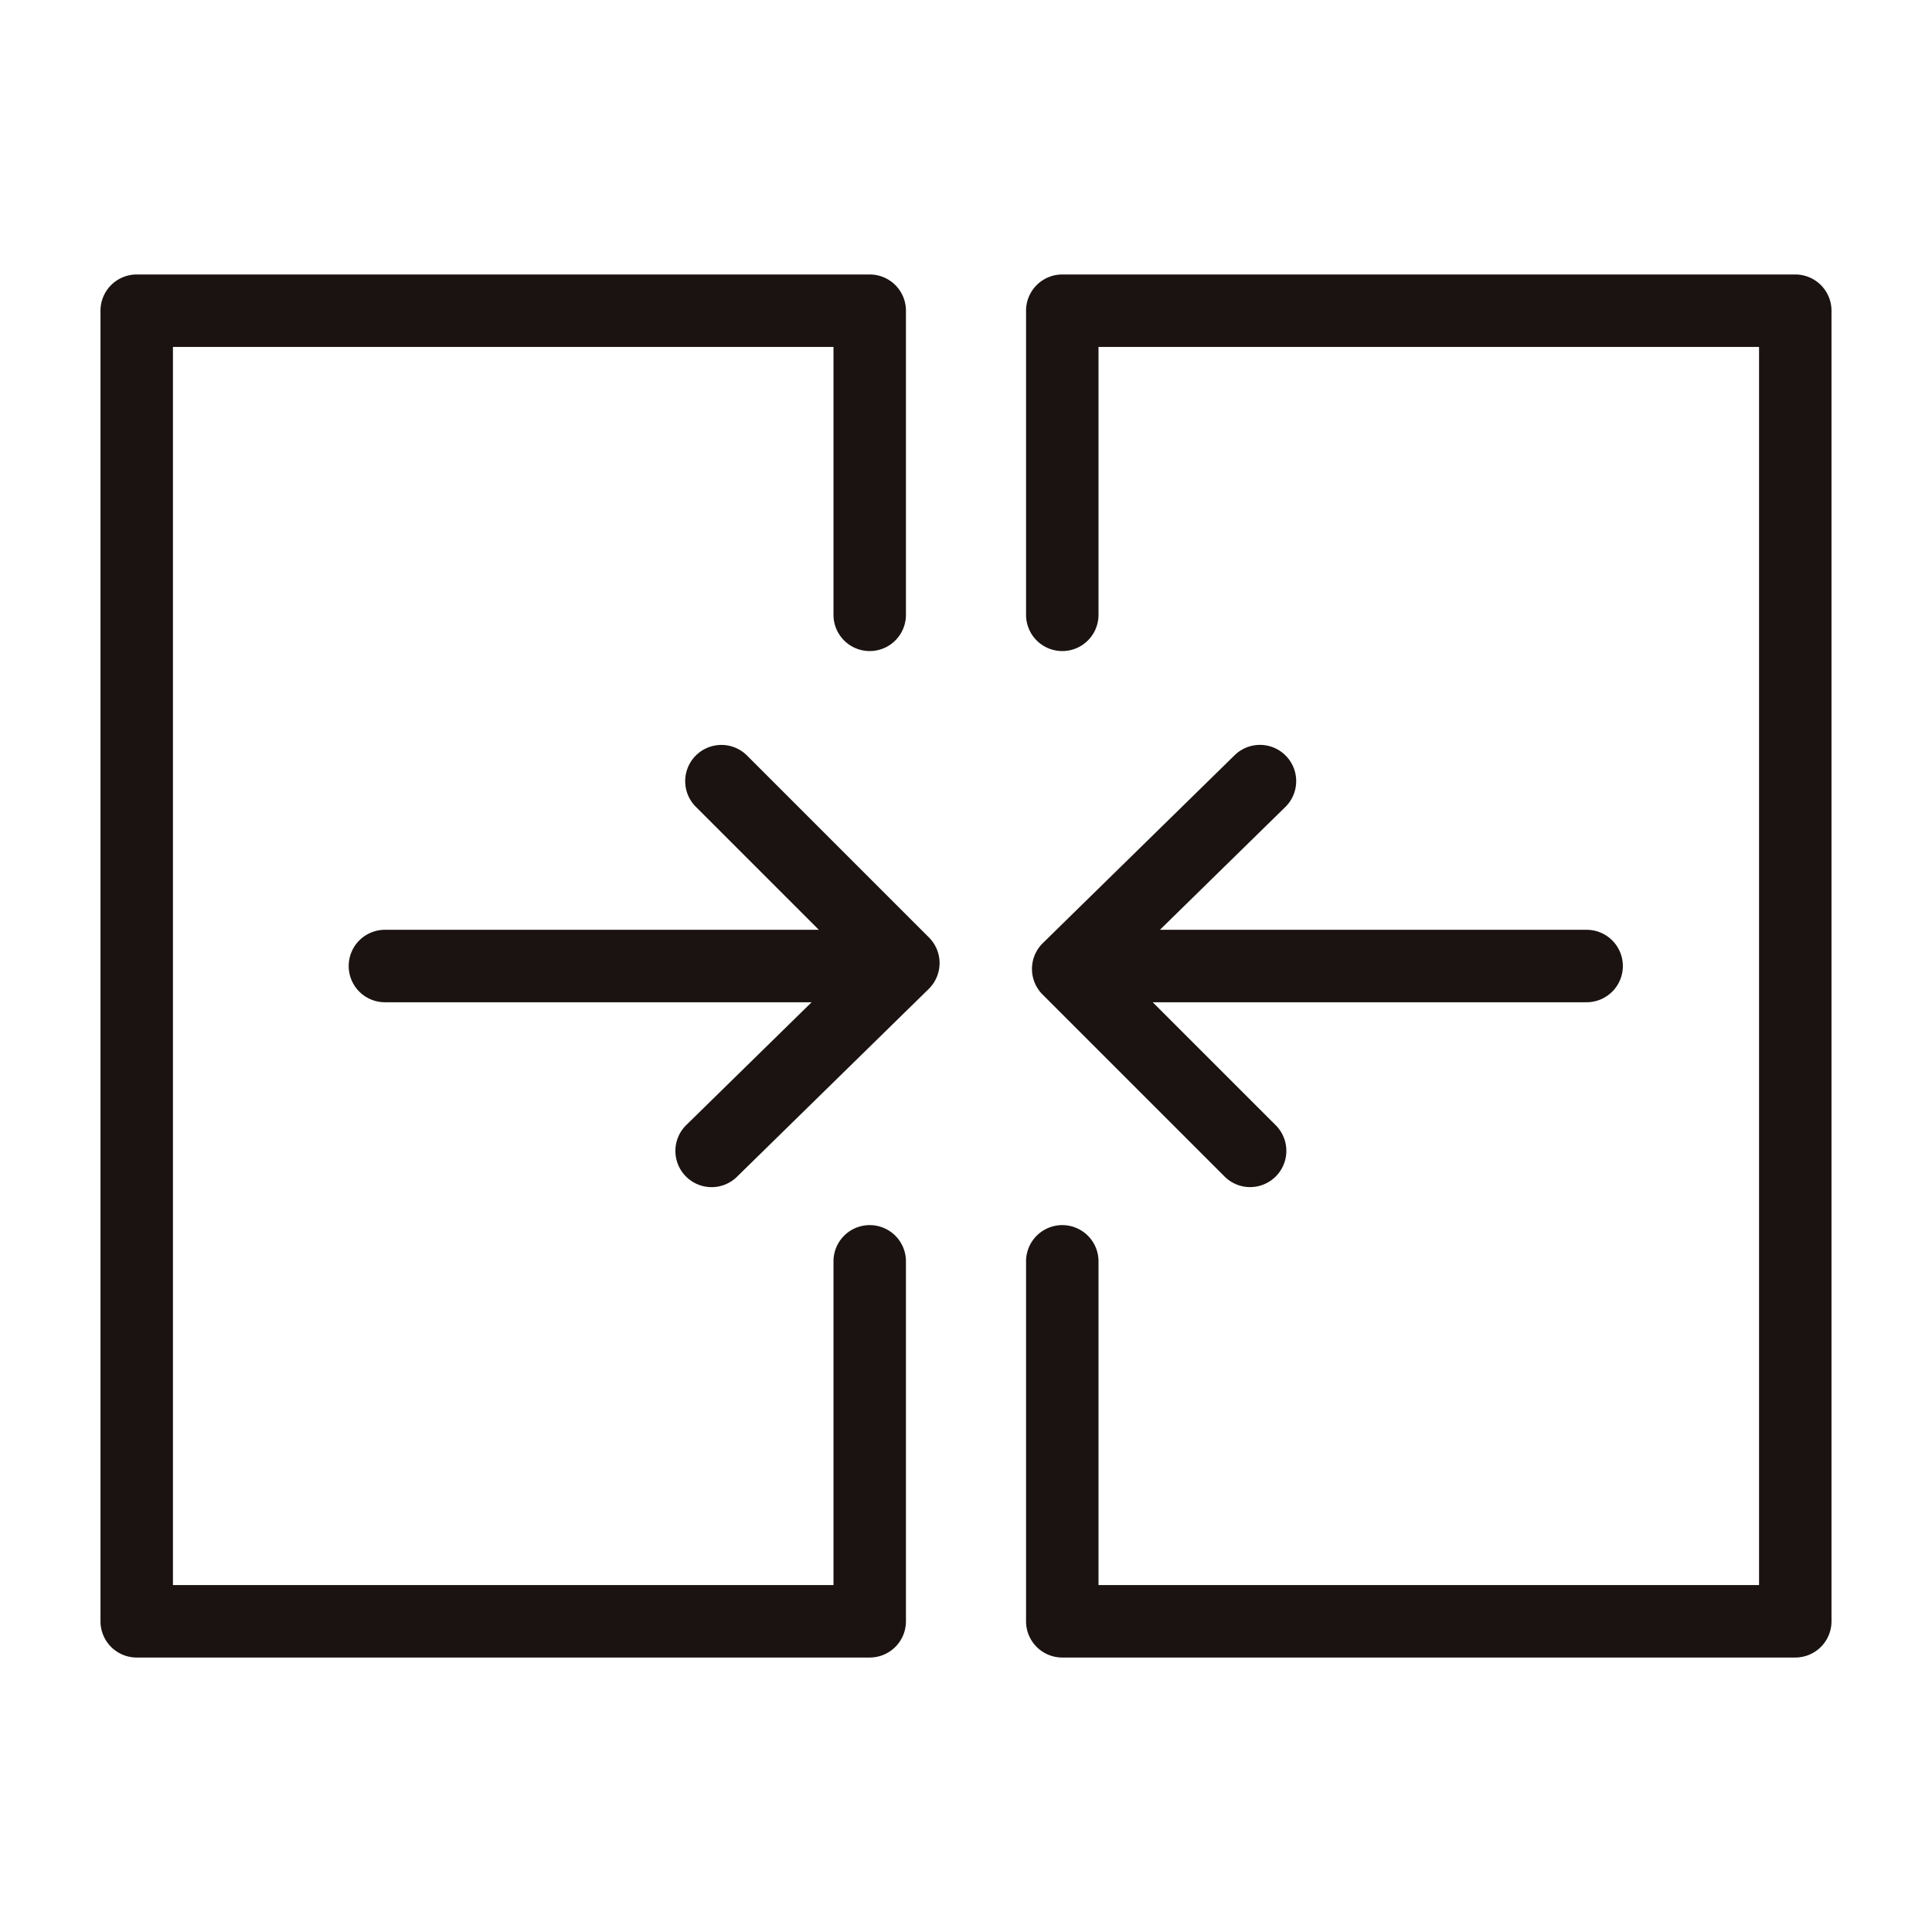 <svg xmlns="http://www.w3.org/2000/svg" xmlns:xlink="http://www.w3.org/1999/xlink" width="400" height="400" viewBox="0 0 400 400">
  <defs>
    <clipPath id="clip-slider-bond">
      <rect width="400" height="400"/>
    </clipPath>
  </defs>
  <g id="slider-bond" clip-path="url(#clip-slider-bond)">
    <g id="グループ_56345" data-name="グループ 56345" transform="translate(-13083.715 8269.751)">
      <path id="パス_104812" data-name="パス 104812" d="M155.759,301.29H4a7.5,7.5,0,0,1-7.5-7.5V22.444a7.5,7.5,0,0,1,7.5-7.5H155.759a7.5,7.5,0,0,1,7.5,7.5V85.411a7.5,7.5,0,0,1-15,0V29.944H11.5V286.29H148.259V219.263a7.5,7.5,0,0,1,15,0V293.79A7.5,7.5,0,0,1,155.759,301.29Z" transform="translate(13108.021 -8227.867)" fill="#1a1311"/>
      <path id="パス_104813" data-name="パス 104813" d="M164.545,301.29H12.787a7.5,7.5,0,0,1-7.5-7.5V219.263a7.5,7.5,0,1,1,15,0V286.29H157.045V29.944H20.287V85.411a7.5,7.5,0,1,1-15,0V22.444a7.5,7.5,0,0,1,7.5-7.5H164.545a7.5,7.5,0,0,1,7.5,7.5V293.79A7.5,7.5,0,0,1,164.545,301.29Z" transform="translate(13290.862 -8227.867)" fill="#1a1311"/>
      <path id="線_769" data-name="線 769" d="M99.827,7.5H0A7.5,7.5,0,0,1-7.5,0,7.5,7.5,0,0,1,0-7.5H99.827a7.5,7.5,0,0,1,7.5,7.5A7.5,7.5,0,0,1,99.827,7.5Z" transform="translate(13163.408 -8069.746)" fill="#1a1311"/>
      <path id="パス_104814" data-name="パス 104814" d="M9.458,110.965A7.5,7.5,0,0,1,4.209,98.107L38.492,64.522,6.183,32.213A7.5,7.5,0,1,1,16.79,21.606L54.457,59.273A7.5,7.5,0,0,1,54.4,69.934l-39.7,38.888A7.476,7.476,0,0,1,9.458,110.965Z" transform="translate(13221.591 -8134.93)" fill="#1a1311"/>
      <path id="線_770" data-name="線 770" d="M99.827,7.5H0A7.5,7.5,0,0,1-7.5,0,7.5,7.5,0,0,1,0-7.5H99.827a7.5,7.5,0,0,1,7.5,7.5A7.5,7.5,0,0,1,99.827,7.5Z" transform="translate(13312.383 -8069.746)" fill="#1a1311"/>
      <path id="パス_104815" data-name="パス 104815" d="M50.51,110.965a7.475,7.475,0,0,1-5.3-2.2L7.539,71.1A7.5,7.5,0,0,1,7.594,60.44l39.7-38.888a7.5,7.5,0,1,1,10.5,10.715L23.5,65.852,55.813,98.161a7.5,7.5,0,0,1-5.3,12.8Z" transform="translate(13292.033 -8134.938)" fill="#1a1311"/>
    </g>
  </g>
</svg>

